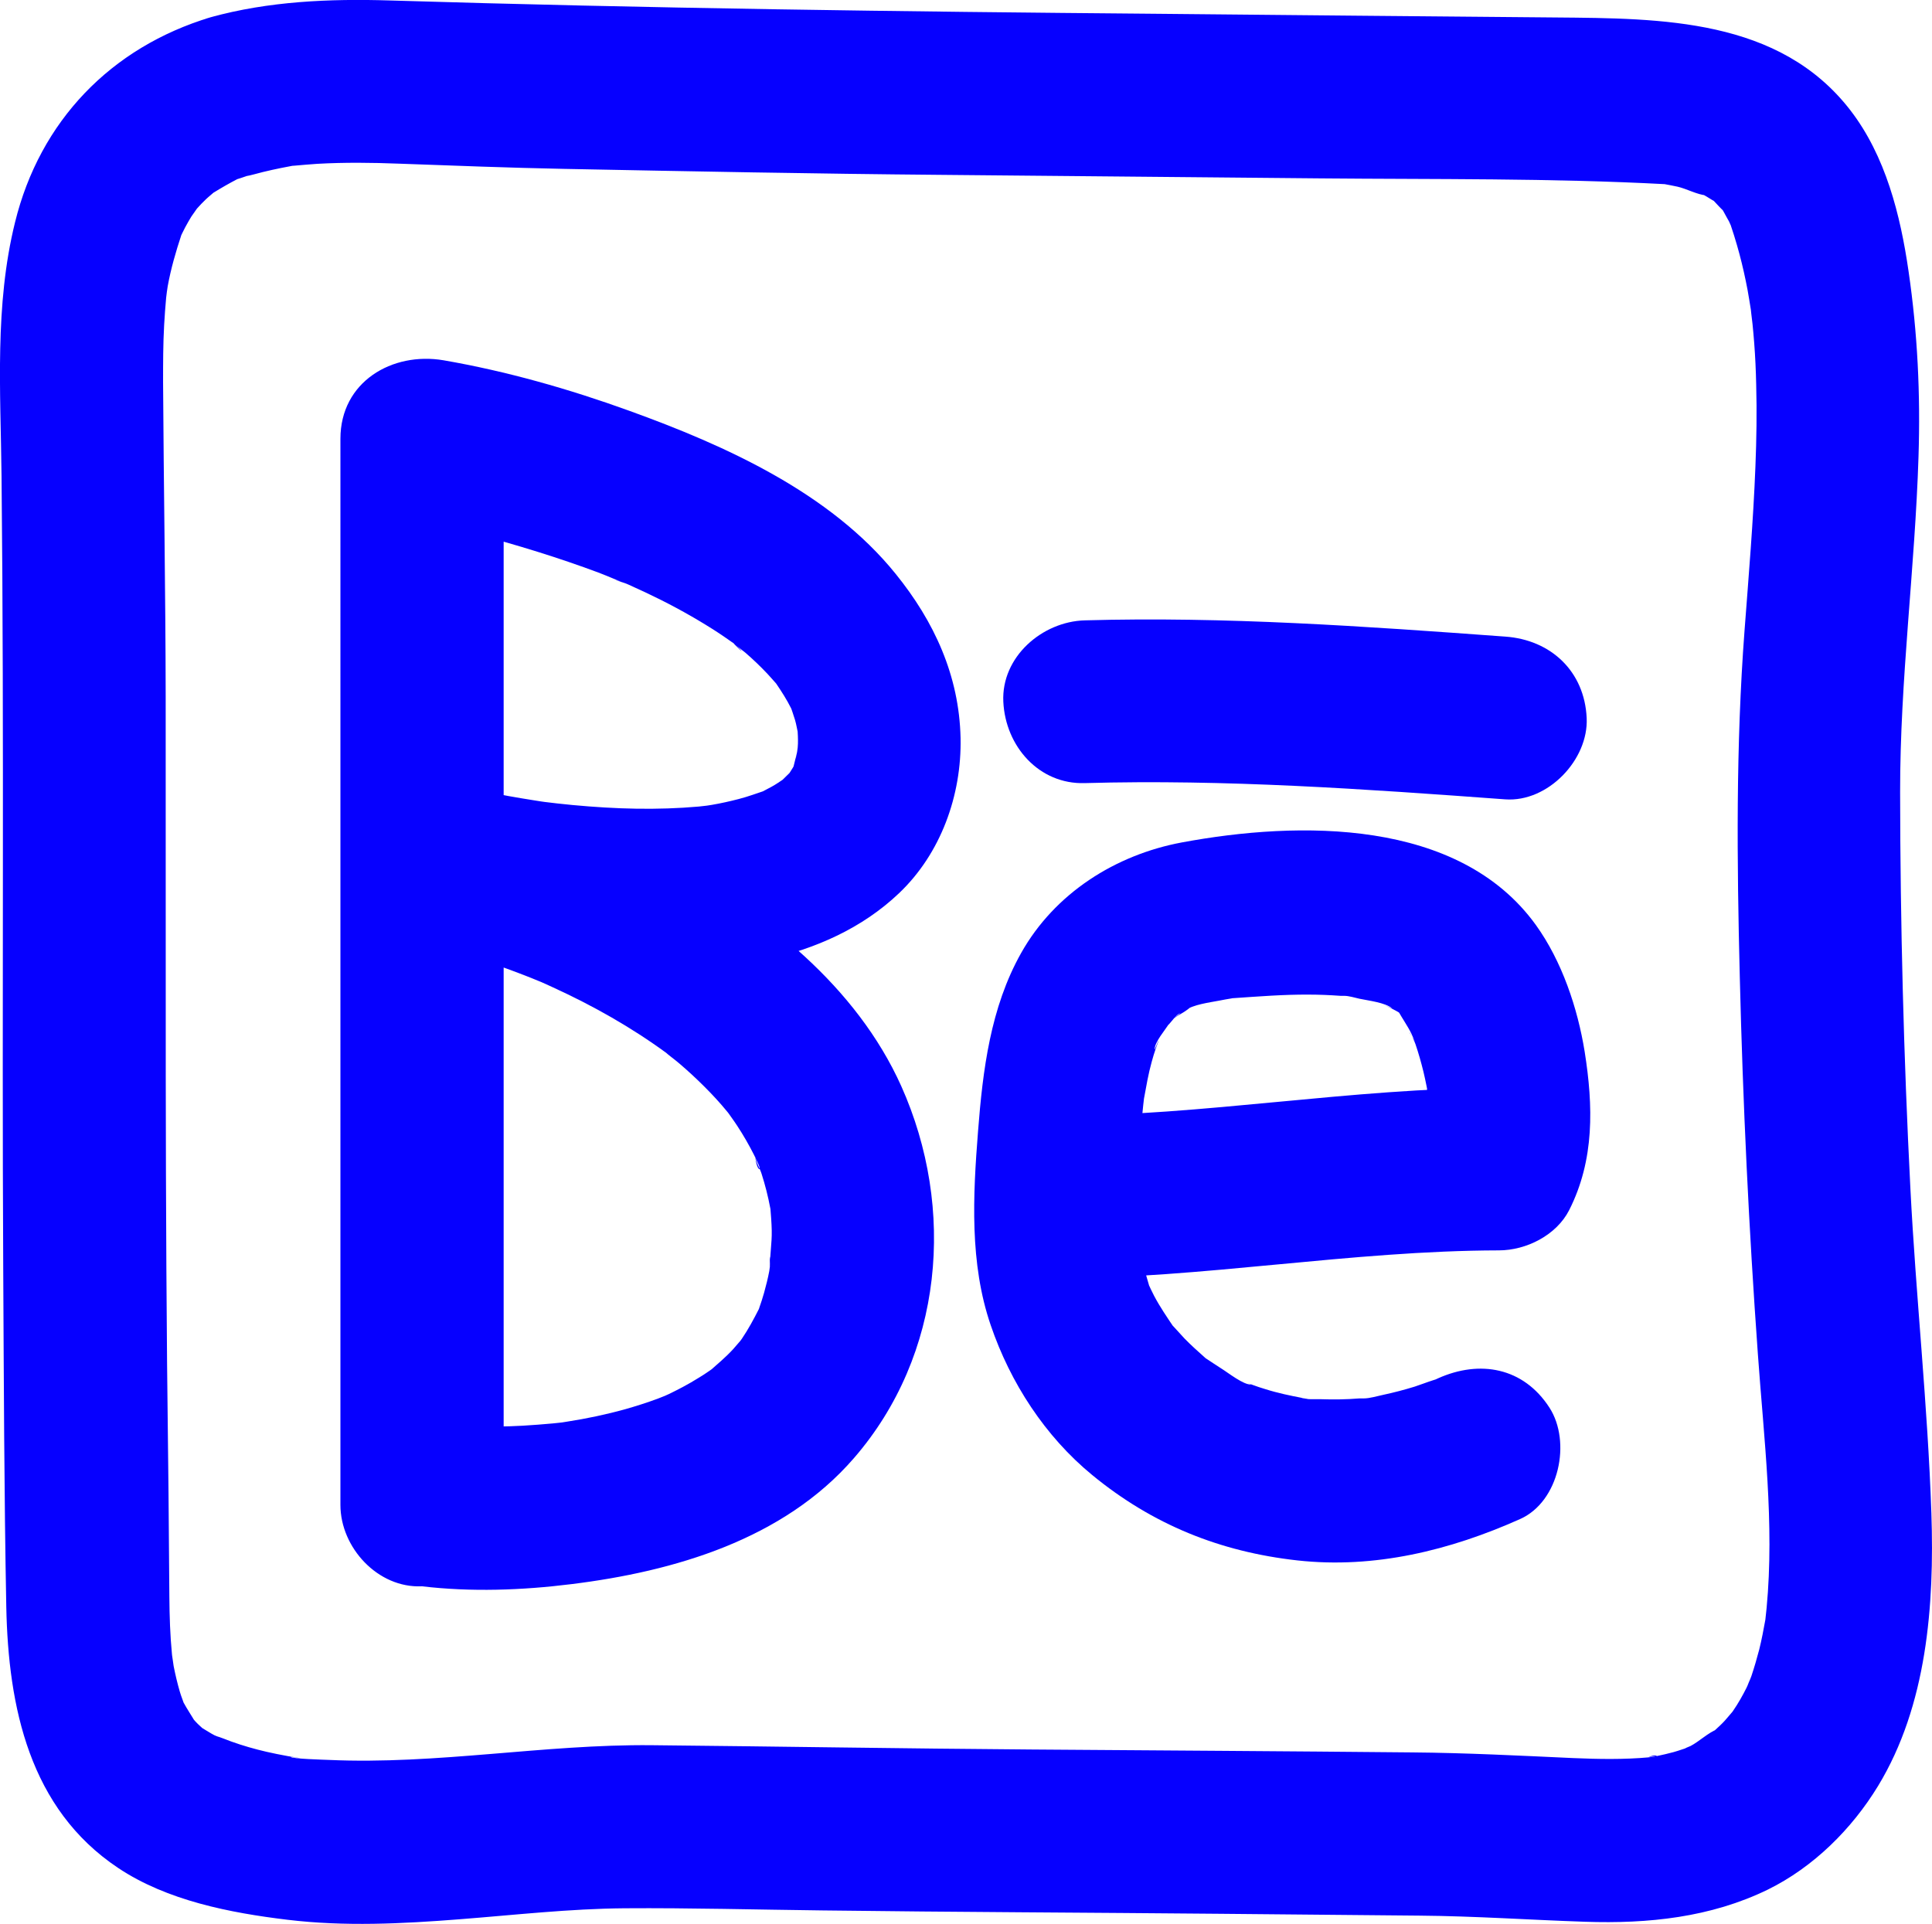 <?xml version="1.0" encoding="UTF-8"?><svg xmlns="http://www.w3.org/2000/svg" viewBox="0 0 126.05 125.54"><defs><style>.e{fill:#0600ff;}</style></defs><g id="a"/><g id="b"><g id="c"><g id="d"><path class="e" d="M16.56,11.38c.8-.22,1.6-.39,2.41-.54,1.04-.19-.81,.06,.25-.03,.49-.04,.99-.09,1.48-.12,1.78-.1,3.56-.08,5.35-.01,3.59,.13,7.17,.27,10.76,.34,8.2,.16,16.39,.32,24.59,.39,8.25,.07,16.5,.16,24.76,.23,7.5,.07,15.03-.02,22.52,.38,.58,.03-.65-.1-.63-.09,.14,.05,.32,.05,.47,.07,.31,.06,.61,.11,.92,.18,.59,.13,1.3,.53,1.89,.57-.01,0-1.02-.52-.59-.24,.12,.08,.27,.13,.4,.2,.26,.14,.5,.31,.76,.45,.76,.44-.76-.74-.14-.11,.24,.25,.48,.53,.74,.76,.38,.33-.36-.4-.35-.46-.01,.06,.23,.34,.27,.4,.16,.29,.32,.59,.49,.88,.28,.47-.19-.41-.18-.46-.02,.12,.15,.42,.19,.53,.15,.43,.28,.87,.41,1.31,.22,.76,.41,1.54,.57,2.32,.08,.39,.16,.79,.22,1.19,.04,.24,.26,1.61,.15,.9s.05,.52,.07,.72c.04,.41,.08,.82,.11,1.24,.07,.9,.11,1.81,.13,2.72,.05,1.78,.02,3.55-.05,5.33-.14,3.58-.44,7.15-.71,10.71-.57,7.54-.5,15.06-.31,22.61,.2,8.21,.59,16.42,1.18,24.61,.39,5.5,1.09,11.05,.57,16.56-.03,.31-.07,.62-.1,.94-.05,.59,.1-.69,.09-.64-.05,.14-.05,.31-.07,.46-.12,.66-.24,1.31-.4,1.95-.15,.58-.32,1.16-.51,1.73-.09,.27-.26,.56-.31,.83,0,.03,.51-1.07,.24-.59-.09,.17-.17,.36-.25,.53-.26,.52-.55,1.03-.88,1.51-.12,.17-.73,1.01-.19,.29s-.19,.18-.35,.35c-.2,.22-.42,.42-.64,.62-.11,.1-.24,.19-.34,.3-.35,.38,.47-.35,.48-.36-.59,.23-1.16,.79-1.73,1.09-.1,.05-.41,.15-.47,.24,.02-.03,.97-.35,.42-.18-.36,.11-.7,.24-1.06,.34s-.73,.18-1.1,.26c-.12,.02-.47,.03-.56,.1,.32-.25,1.03-.11,.07-.02-1.65,.15-3.31,.12-4.96,.05-3.5-.16-6.98-.34-10.49-.37-8.3-.08-16.59-.13-24.89-.19s-16.48-.2-24.73-.28c-7.04-.07-14.04,1.28-21.08,.96-.23-.01-2.46-.07-2.48-.2,0-.01,1.04,.17,.4,.05-.2-.04-.4-.06-.6-.1-.46-.08-.93-.18-1.38-.28-.78-.18-1.55-.4-2.3-.67-.34-.12-.69-.28-1.04-.37-.53-.14,.48,.2,.51,.23-.09-.11-.43-.2-.57-.27-.27-.14-.52-.31-.78-.46-.78-.43,.78,.74,.15,.14-.2-.19-.42-.37-.61-.58-.09-.09-.18-.22-.28-.31-.43-.35,.6,.91,.32,.43s-.58-.92-.84-1.4c-.06-.12-.1-.26-.18-.37-.02-.03,.41,1.14,.27,.63-.08-.31-.22-.61-.31-.93-.16-.55-.29-1.1-.4-1.66-.05-.28-.07-.59-.14-.86-.02-.06,.13,1.27,.09,.68-.01-.2-.04-.39-.06-.59-.12-1.24-.16-2.49-.17-3.74-.03-3.02-.04-6.04-.08-9.06-.22-16.56-.14-33.13-.16-49.69-.01-6.84-.13-13.67-.17-20.5,0-1.25,0-2.51,.07-3.76,.03-.59,.08-1.18,.13-1.77,.03-.29,.08-.58,.1-.87,0-.08-.21,1.26-.09,.7,.04-.19,.06-.38,.09-.57,.21-1.16,.53-2.26,.9-3.38,.28-.86-.52,1.06-.12,.26,.12-.24,.23-.49,.36-.73s.26-.47,.4-.7c.13-.2,.78-1.08,.2-.35s.04-.03,.19-.2c.18-.2,.37-.4,.57-.59s.43-.36,.63-.56c.37-.36-.53,.4-.51,.39,.12-.04,.25-.18,.36-.25,.52-.32,1.04-.62,1.58-.9,.12-.06,.33-.11,.43-.2-.01,.01-1.05,.39-.51,.23,.38-.11,.76-.26,1.14-.38,2.66-.8,4.61-3.76,3.71-6.54S16.58,.28,13.73,1.13C7.24,3.09,2.6,7.9,.98,14.51-.36,19.93,.04,25.53,.1,31.05c.18,17.21,.02,34.43,.11,51.64,.04,7.38,.06,14.78,.2,22.16,.13,6.54,1.51,13.18,7.3,17.04,3.19,2.13,7.31,2.93,11.05,3.38s7.47,.26,11.19-.03,7.19-.69,10.8-.72c4.3-.03,8.6,.09,12.9,.14,8.67,.11,17.33,.14,26,.22l12.98,.12c3.61,.03,7.19,.28,10.79,.4,4.1,.14,8.19-.28,11.92-2.1,2.97-1.46,5.48-3.95,7.19-6.76,3.19-5.25,3.68-11.79,3.48-17.79-.24-7.07-1.01-14.13-1.37-21.2-.44-8.61-.66-17.23-.67-25.86-.01-7.32,.97-14.59,1.2-21.9,.13-4.06-.06-8.06-.65-12.09-.53-3.67-1.5-7.53-3.8-10.51-4.63-5.99-12.31-5.99-19.21-6.05-8.66-.07-17.33-.16-25.99-.24C58.81,.76,42.11,.54,25.41,.03c-3.9-.12-7.9,.05-11.68,1.1-2.68,.74-4.6,3.8-3.71,6.54s3.67,4.51,6.54,3.71Z"/></g><path class="e" d="M32.86,98.2c0-7.83,0-15.65,0-23.48,0-12.48,0-24.96,0-37.44v-8.62l-6.73,5.12c3.05,.52,6.07,1.33,9.02,2.25,1.31,.41,2.6,.85,3.89,1.33,.67,.25,1.33,.57,2.01,.79-1.7-.56-.49-.21-.04,0,.37,.17,.74,.34,1.11,.51,1.36,.64,2.69,1.35,3.97,2.14,.58,.35,1.14,.73,1.69,1.12,.48,.34,1.08,1.1-.04-.06,.26,.27,.6,.49,.89,.73,.51,.44,1,.91,1.46,1.4,.2,.21,.39,.44,.58,.65,.81,.91-.71-1.05-.04-.05,.36,.53,.7,1.06,.98,1.62,.06,.12,.12,.25,.18,.38,.41,.76-.44-1.2-.25-.6,.11,.33,.23,.65,.33,.99,.09,.3,.13,.61,.21,.92,.2,.77-.11-1.55-.05-.36,.02,.33,.04,.65,.03,.98,0,.64-.38,1.83,.08,.04-.14,.55-.29,1.12-.42,1.67-.14,.59,.68-1.36,.28-.65-.06,.11-.11,.23-.17,.34-.15,.27-.33,.52-.49,.79-.29,.5,1-1.1,.26-.36-.22,.22-.43,.43-.65,.64-.76,.74,.86-.57,.35-.26-.27,.16-.52,.35-.79,.51-.25,.15-.51,.27-.76,.41-.14,.07-.31,.12-.44,.21-.04,.02,1.42-.54,.72-.31-.61,.2-1.21,.43-1.84,.59-.58,.15-1.16,.28-1.75,.38-.27,.05-1.5,.22-.36,.07s-.22,.01-.49,.04c-1.35,.12-2.7,.16-4.06,.14s-2.79-.11-4.18-.24c-.66-.06-1.32-.14-1.98-.22-1.3-.16,1.22,.18,.38,.05-.29-.04-.58-.08-.87-.13-1.14-.18-2.27-.37-3.39-.63-2.7-.62-5.88,.83-6.54,3.71-.62,2.72,.82,5.85,3.71,6.54,.86,.2,1.71,.47,2.56,.73,.9,.29,1.8,.6,2.68,.94,.51,.19,1.02,.4,1.53,.61,.95,.38-1.36-.6-.28-.12,.31,.14,.62,.27,.93,.42,2.6,1.19,5.1,2.6,7.41,4.29,.13,.09,.25,.19,.38,.28,.64,.46-.51-.4-.51-.39,.29,.27,.63,.5,.93,.76,.58,.49,1.14,1.01,1.68,1.55s1,1.04,1.46,1.6c.13,.15,.24,.33,.38,.47,0,0-.83-1.15-.39-.5,.23,.33,.47,.65,.69,.99,.4,.61,.76,1.24,1.09,1.89,.09,.18,.17,.37,.26,.55,.28,.57-.09,.53-.19-.48,.04,.37,.31,.8,.42,1.16,.23,.72,.42,1.46,.56,2.21,.25,1.35-.07-1.19,.01,0,.04,.49,.08,.98,.09,1.48,.02,.85-.14,1.7-.12,2.54-.03-1.6,.07-.49-.04,.11-.09,.48-.21,.95-.34,1.42-.09,.33-.2,.65-.31,.97-.44,1.29,.58-1.1-.03,.09-.34,.67-.69,1.32-1.11,1.94-.1,.15-.25,.3-.33,.47,0,0,.92-1.1,.41-.54-.23,.25-.43,.51-.66,.76-.48,.52-1.01,.96-1.54,1.43-.66,.59,1-.71,.47-.36-.15,.1-.3,.22-.45,.32-.24,.17-.49,.33-.74,.48-.62,.39-1.27,.73-1.93,1.05-.23,.11-1.38,.61-.37,.18s-.14,.04-.38,.13c-.68,.25-1.37,.47-2.07,.67-1.26,.35-2.54,.62-3.84,.82-1.43,.22,1.31-.14,.1,0-.33,.04-.65,.08-.98,.11-.65,.06-1.31,.11-1.97,.15-1.12,.06-2.25,.08-3.38,.05s-2.15-.06-3.21-.19c-2.77-.33-5.43,2.68-5.31,5.31,.14,3.16,2.35,4.96,5.31,5.31,3.21,.38,6.54,.26,9.74-.14,6.72-.83,13.84-2.91,18.44-8.22,5.83-6.72,6.67-16.29,3.09-24.28-2.9-6.46-8.89-11.27-15.04-14.5-3.84-2.01-8.03-3.78-12.27-4.79l-2.83,10.25c3.77,.87,7.71,1.34,11.57,1.5,6.33,.27,13.61-.47,18.42-5.04,2.73-2.59,4.1-6.4,4.02-10.14-.09-4.06-1.72-7.6-4.24-10.71-4.28-5.3-11.11-8.37-17.36-10.63-3.92-1.42-8.02-2.59-12.13-3.3-3.35-.57-6.73,1.4-6.73,5.12V98.2c0,2.78,2.44,5.44,5.31,5.31s5.31-2.33,5.31-5.31Z"/><path class="e" d="M68.87,83.43c9.67-.02,19.25-1.82,28.92-1.84,1.79,0,3.76-.99,4.59-2.63,1.66-3.28,1.57-6.79,1.01-10.33-.46-2.86-1.49-5.92-3.19-8.28-5.03-6.96-15.45-6.8-23.09-5.38-4.34,.81-8.3,3.32-10.49,7.22-2,3.56-2.5,7.63-2.81,11.63-.33,4.2-.56,8.61,.83,12.66,1.28,3.75,3.54,7.24,6.62,9.77,3.93,3.23,8.34,5.01,13.38,5.57s9.98-.66,14.54-2.7c2.55-1.14,3.35-5.04,1.91-7.27-1.7-2.63-4.55-3.13-7.27-1.91-1.3,.58,1.04-.32-.31,.12-.41,.13-.81,.29-1.21,.42-.68,.21-1.37,.39-2.07,.54-.39,.08-.86,.23-1.26,.23,1.36,0-.02-.01-.28,0-.85,.07-1.7,.08-2.55,.05-.35-.01-.94,.04-1.27-.09,.13,.05,1.19,.21,.15,.02-.84-.16-1.66-.33-2.48-.59-.27-.08-.54-.17-.81-.27l-.35-.13c-.54-.22-.46-.18,.25,.1-.48,.05-1.52-.78-1.96-1.05-.32-.2-.62-.41-.93-.61-1.06-.69,.85,.76-.1-.07-.46-.41-.92-.82-1.35-1.26-.26-.27-.49-.55-.75-.82-.83-.88,.46,.7,.03,.06s-.89-1.31-1.27-2.03c-.14-.27-.27-.55-.4-.83-.34-.69,.39,1.24,.05,.08-.23-.77-.43-1.53-.62-2.31-.05-.22-.27-1.01-.01,.05-.1-.42-.09-.94-.11-1.37-.04-.92-.03-1.85,0-2.77,.06-1.57,.18-3.15,.32-4.72,.03-.37,.08-.75,.12-1.12,.13-1.26-.16,.91-.01,.1s.28-1.59,.5-2.38c.08-.3,.17-.59,.27-.88l.06-.17c.21-.54,.16-.46-.14,.26-.01-.51,.7-1.29,.95-1.72,.35-.61-.9,.88-.06,.1,.18-.16,.54-.71,.78-.76l-.46,.36c.21-.15,.43-.29,.65-.41,.31-.18,1.17-.88,.12-.13,.55-.4,1.59-.52,2.25-.65,.26-.05,.52-.1,.78-.14,1.33-.25-1.19,.08,.16-.02,1.63-.11,3.24-.24,4.88-.23,.69,0,1.39,.03,2.08,.08,.31,.02,1.6-.05,.23,0,.32,0,.69,.12,1.01,.19,.61,.13,1.65,.24,2.14,.63l-.52-.22c.25,.11,.49,.23,.73,.36l.36,.2c.43,.28,.25,.12-.56-.47,.08,.14,.37,.35,.49,.46,.11,.12,.21,.24,.31,.36-.54-.72-.69-.91-.45-.57,.27,.52,.63,1,.89,1.54,.08,.16,.15,.38,.25,.53-.82-1.28-.16-.37,.01,.14,.2,.59,.37,1.19,.52,1.8,.07,.3,.14,.61,.2,.92,.04,.2,.08,.41,.11,.61,.09,.57,.06,.41-.07-.5-.04,.57,.1,1.19,.1,1.76,0,.28,0,.55-.03,.83l-.02,.27c-.06,.56-.03,.35,.09-.65-.09,.11-.13,.55-.16,.7-.23,1.22,.49-.94,.14-.26l4.59-2.63c-9.67,.02-19.25,1.82-28.92,1.84-2.78,0-5.44,2.44-5.31,5.31s2.34,5.32,5.31,5.31h0Z"/><path class="e" d="M70.77,51.1c9.16-.26,18.31,.39,27.44,1.06,2.78,.2,5.44-2.59,5.31-5.31-.14-3.05-2.34-5.1-5.31-5.31-9.13-.67-18.28-1.32-27.44-1.06-2.78,.08-5.45,2.39-5.31,5.31s2.34,5.4,5.31,5.31h0Z"/></g></g></svg>